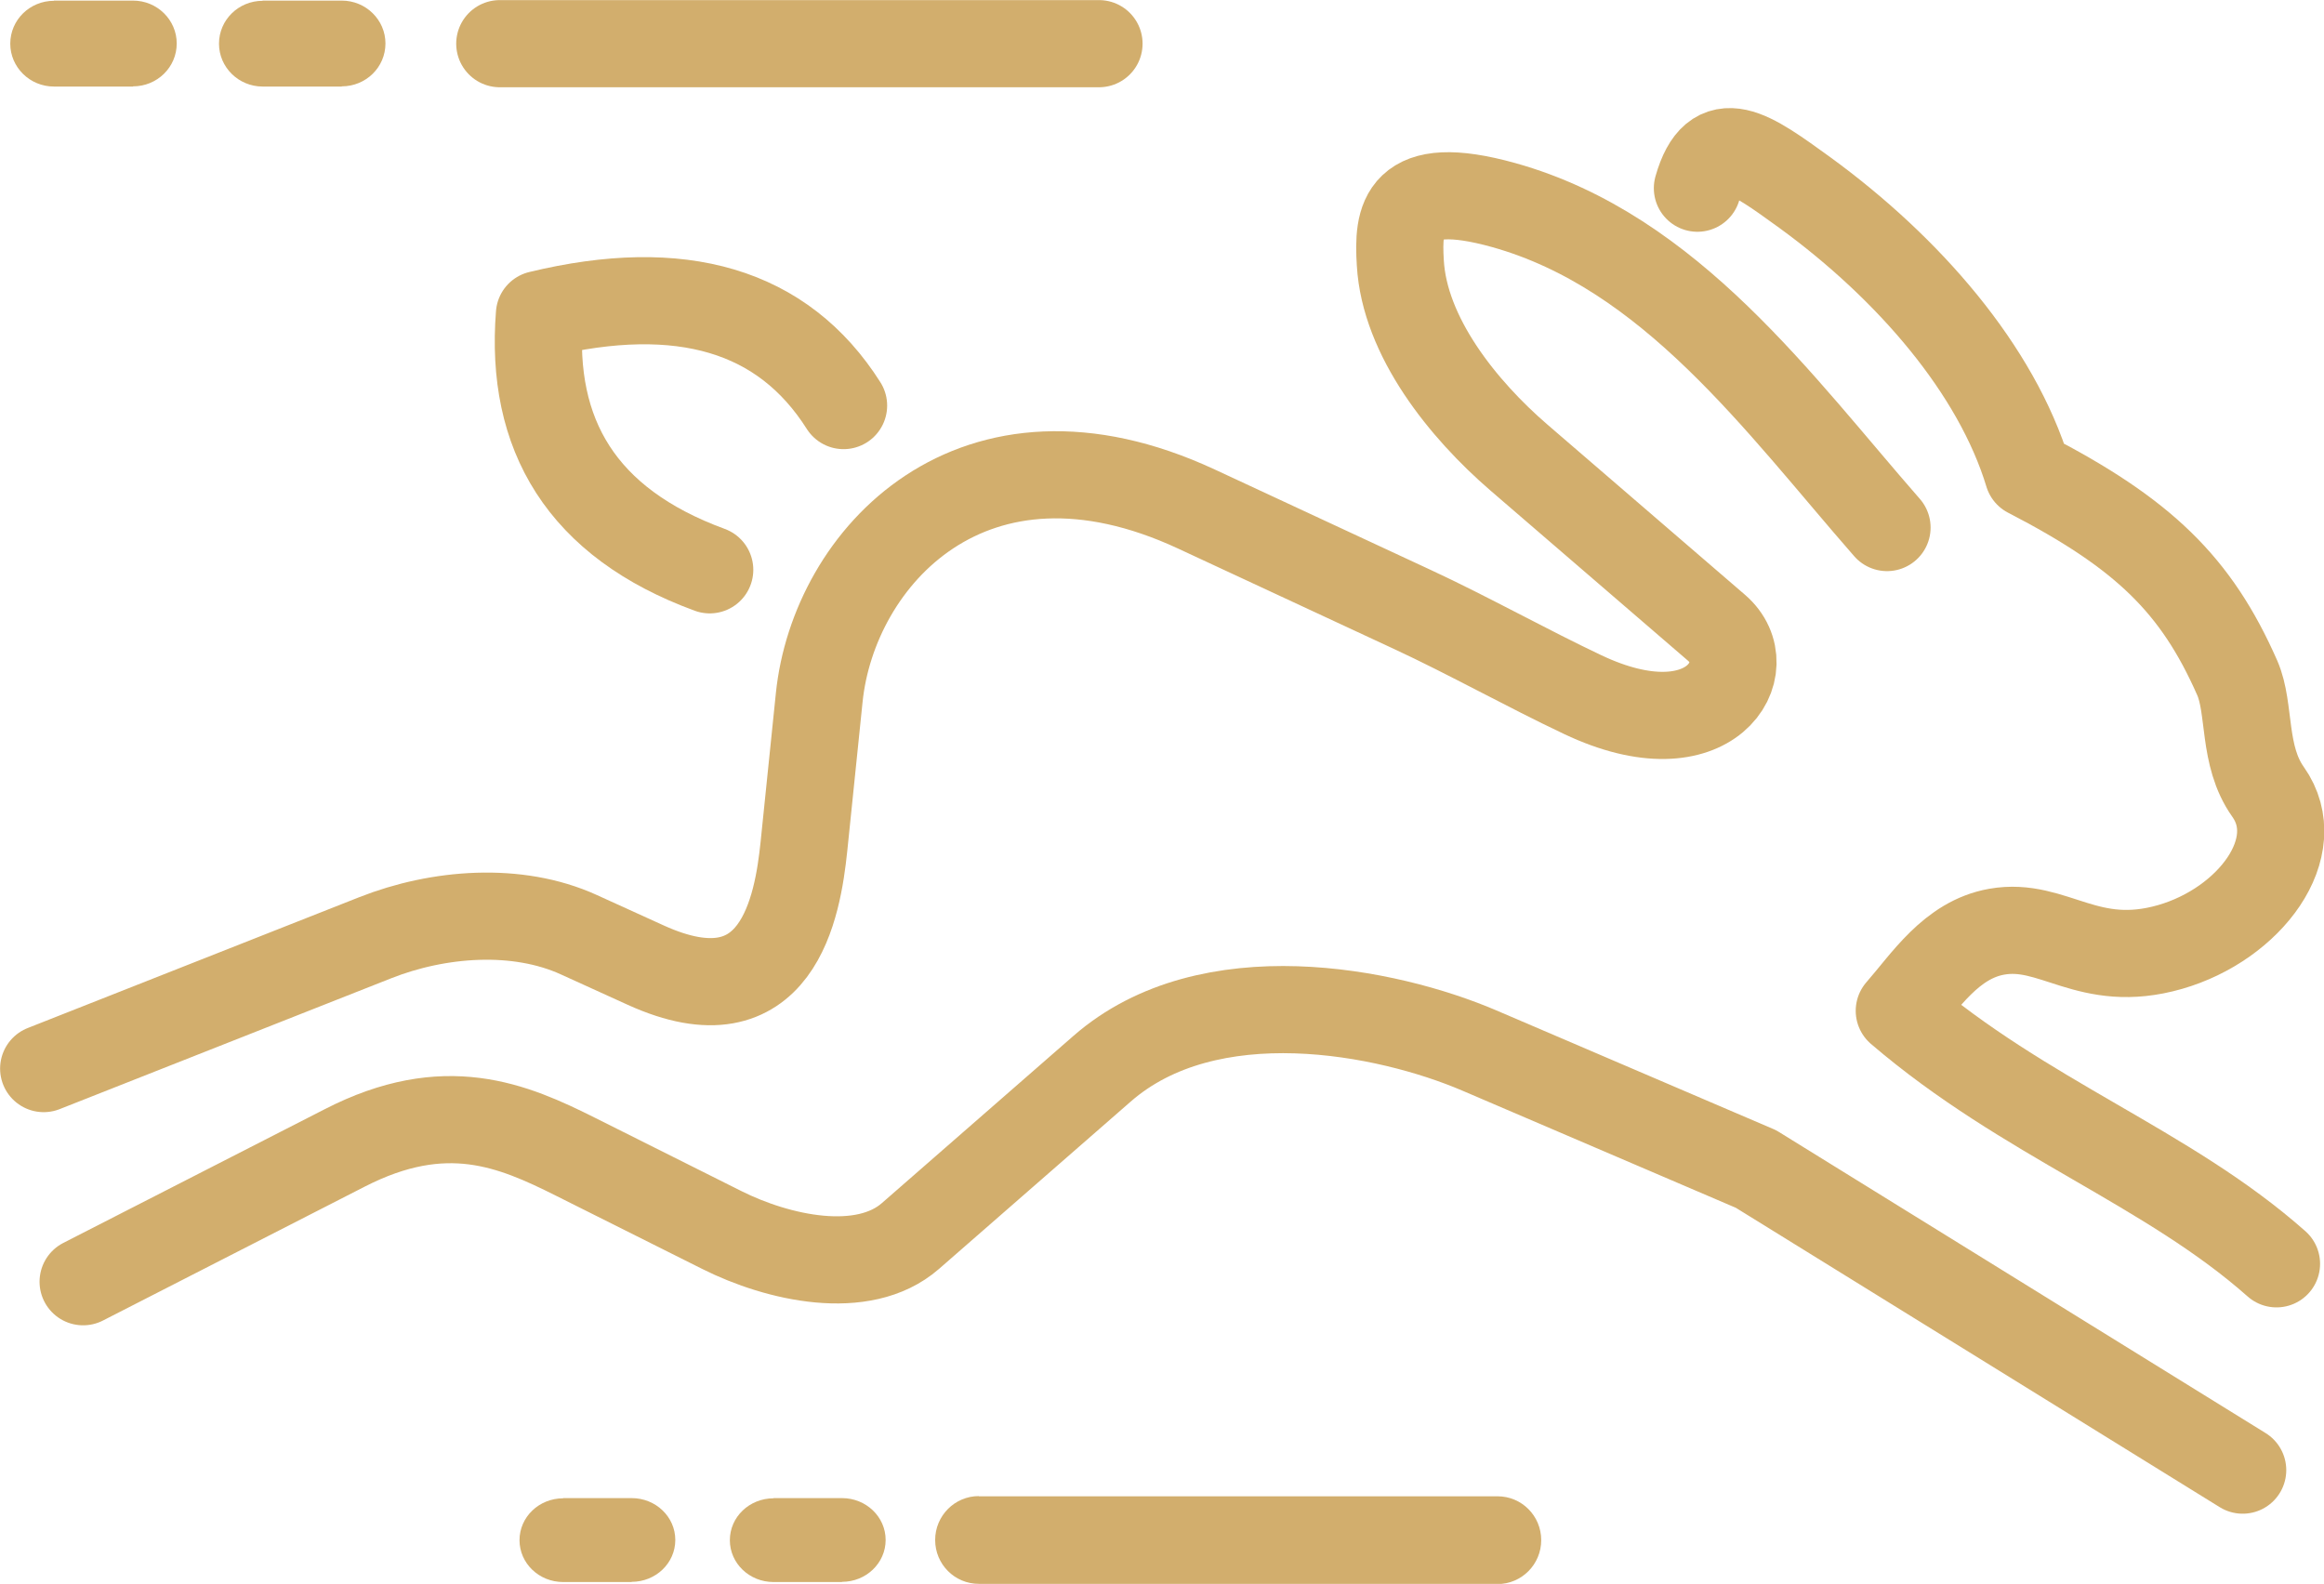 <?xml version="1.0" encoding="UTF-8"?>
<!DOCTYPE svg PUBLIC "-//W3C//DTD SVG 1.1//EN" "http://www.w3.org/Graphics/SVG/1.1/DTD/svg11.dtd">
<!-- Creator: CorelDRAW 2017 -->
<svg xmlns="http://www.w3.org/2000/svg" xml:space="preserve" width="100%" height="100%" version="1.1" style="shape-rendering:geometricPrecision; text-rendering:geometricPrecision; image-rendering:optimizeQuality; fill-rule:evenodd; clip-rule:evenodd"
viewBox="0 0 11.546 7.869"
 xmlns:xlink="http://www.w3.org/1999/xlink">
 <defs>
  <style type="text/css">
   <![CDATA[
    .str0 {stroke:#D2AE6D;stroke-width:0.433;stroke-linecap:round;stroke-linejoin:round;stroke-miterlimit:22.926}
    .fil0 {fill:none}
    .fil1 {fill:#D2AE6D;fill-rule:nonzero}
   ]]>
  </style>
 </defs>
 <g id="Camada_x0020_1">
  <g id="_1752664043472">
   <g>
    <path class="fil0 str0" d="M11.142 7.304l-2.418 -1.496 -1.375 -0.589c-0.458,-0.196 -1.343,-0.373 -1.874,0.091l-0.952 0.831c-0.235,0.205 -0.658,0.11 -0.937,-0.03l-0.725 -0.363c-0.315,-0.158 -0.649,-0.301 -1.148,-0.045l-1.3 0.665"/>
   </g>
   <g>
    <path class="fil0 str0" d="M0.217 5.309l1.647 -0.65c0.314,-0.124 0.705,-0.155 1.012,-0.015l0.332 0.151c0.657,0.299 0.755,-0.291 0.786,-0.589l0.076 -0.74c0.071,-0.695 0.764,-1.453 1.874,-0.937l1.073 0.499c0.274,0.127 0.573,0.294 0.846,0.423 0.639,0.303 0.892,-0.137 0.665,-0.332l-0.982 -0.846c-0.278,-0.24 -0.568,-0.6 -0.589,-0.967 -0.013,-0.216 0.001,-0.43 0.514,-0.287 0.829,0.232 1.367,0.988 1.904,1.602"/>
   </g>
   <g>
    <path class="fil0 str0" d="M4.191 2.015c-0.301,-0.475 -0.807,-0.623 -1.511,-0.453 -0.047,0.597 0.208,1.035 0.846,1.269"/>
   </g>
   <g>
    <path class="fil0 str0" d="M8.433 0.935c0.087,-0.306 0.263,-0.174 0.534,0.022 0.516,0.376 0.952,0.88 1.109,1.398 0.573,0.296 0.835,0.55 1.039,1.013 0.067,0.153 0.025,0.386 0.153,0.566 0.195,0.275 -0.09,0.657 -0.487,0.771 -0.408,0.117 -0.578,-0.126 -0.861,-0.076 -0.226,0.04 -0.355,0.246 -0.484,0.393 0.625,0.536 1.33,0.775 1.874,1.257"/>
   </g>
   <g>
    <line class="fil0 str0" x1="5.46" y1="0.217" x2="2.483" y2= "0.217" />
   </g>
   <g>
    <path class="fil1" d="M1.698 0.003c0.12,0 0.217,0.096 0.217,0.213 0,0.118 -0.097,0.213 -0.217,0.213l0 -0.427zm-0.393 0l0.393 0 0 0.427 -0.393 0 0 -0.427zm0 0.427c-0.12,0 -0.217,-0.096 -0.217,-0.213 0,-0.118 0.097,-0.213 0.217,-0.213l0 0.427z"/>
   </g>
   <g>
    <path class="fil1" d="M0.661 0.003c0.12,0 0.217,0.096 0.217,0.213 0,0.118 -0.097,0.213 -0.217,0.213l0 -0.427zm-0.393 0l0.393 0 0 0.427 -0.393 0 0 -0.427zm0 0.427c-0.12,0 -0.217,-0.096 -0.217,-0.213 0,-0.118 0.097,-0.213 0.217,-0.213l0 0.427z"/>
   </g>
   <g>
    <path class="fil1" d="M7.44 7.434c0.12,0 0.217,0.097 0.217,0.218 0,0.12 -0.097,0.218 -0.217,0.218l0 -0.435zm-2.577 0l2.577 0 0 0.435 -2.577 0 0 -0.435zm0 0.435c-0.12,0 -0.217,-0.097 -0.217,-0.218 0,-0.12 0.097,-0.218 0.217,-0.218l0 0.435z"/>
   </g>
   <g>
    <path class="fil1" d="M4.183 7.443c0.12,0 0.217,0.093 0.217,0.208 0,0.115 -0.097,0.208 -0.217,0.208l0 -0.417zm-0.34 0l0.34 0 0 0.417 -0.34 0 0 -0.417zm0 0.417c-0.12,0 -0.217,-0.093 -0.217,-0.208 0,-0.115 0.097,-0.208 0.217,-0.208l0 0.417z"/>
   </g>
   <g>
    <path class="fil1" d="M3.138 7.443c0.12,0 0.217,0.093 0.217,0.208 0,0.115 -0.097,0.208 -0.217,0.208l0 -0.417zm-0.34 0l0.34 0 0 0.417 -0.34 0 0 -0.417zm0 0.417c-0.12,0 -0.217,-0.093 -0.217,-0.208 0,-0.115 0.097,-0.208 0.217,-0.208l0 0.417z"/>
   </g>
  </g>
 </g>
</svg>
